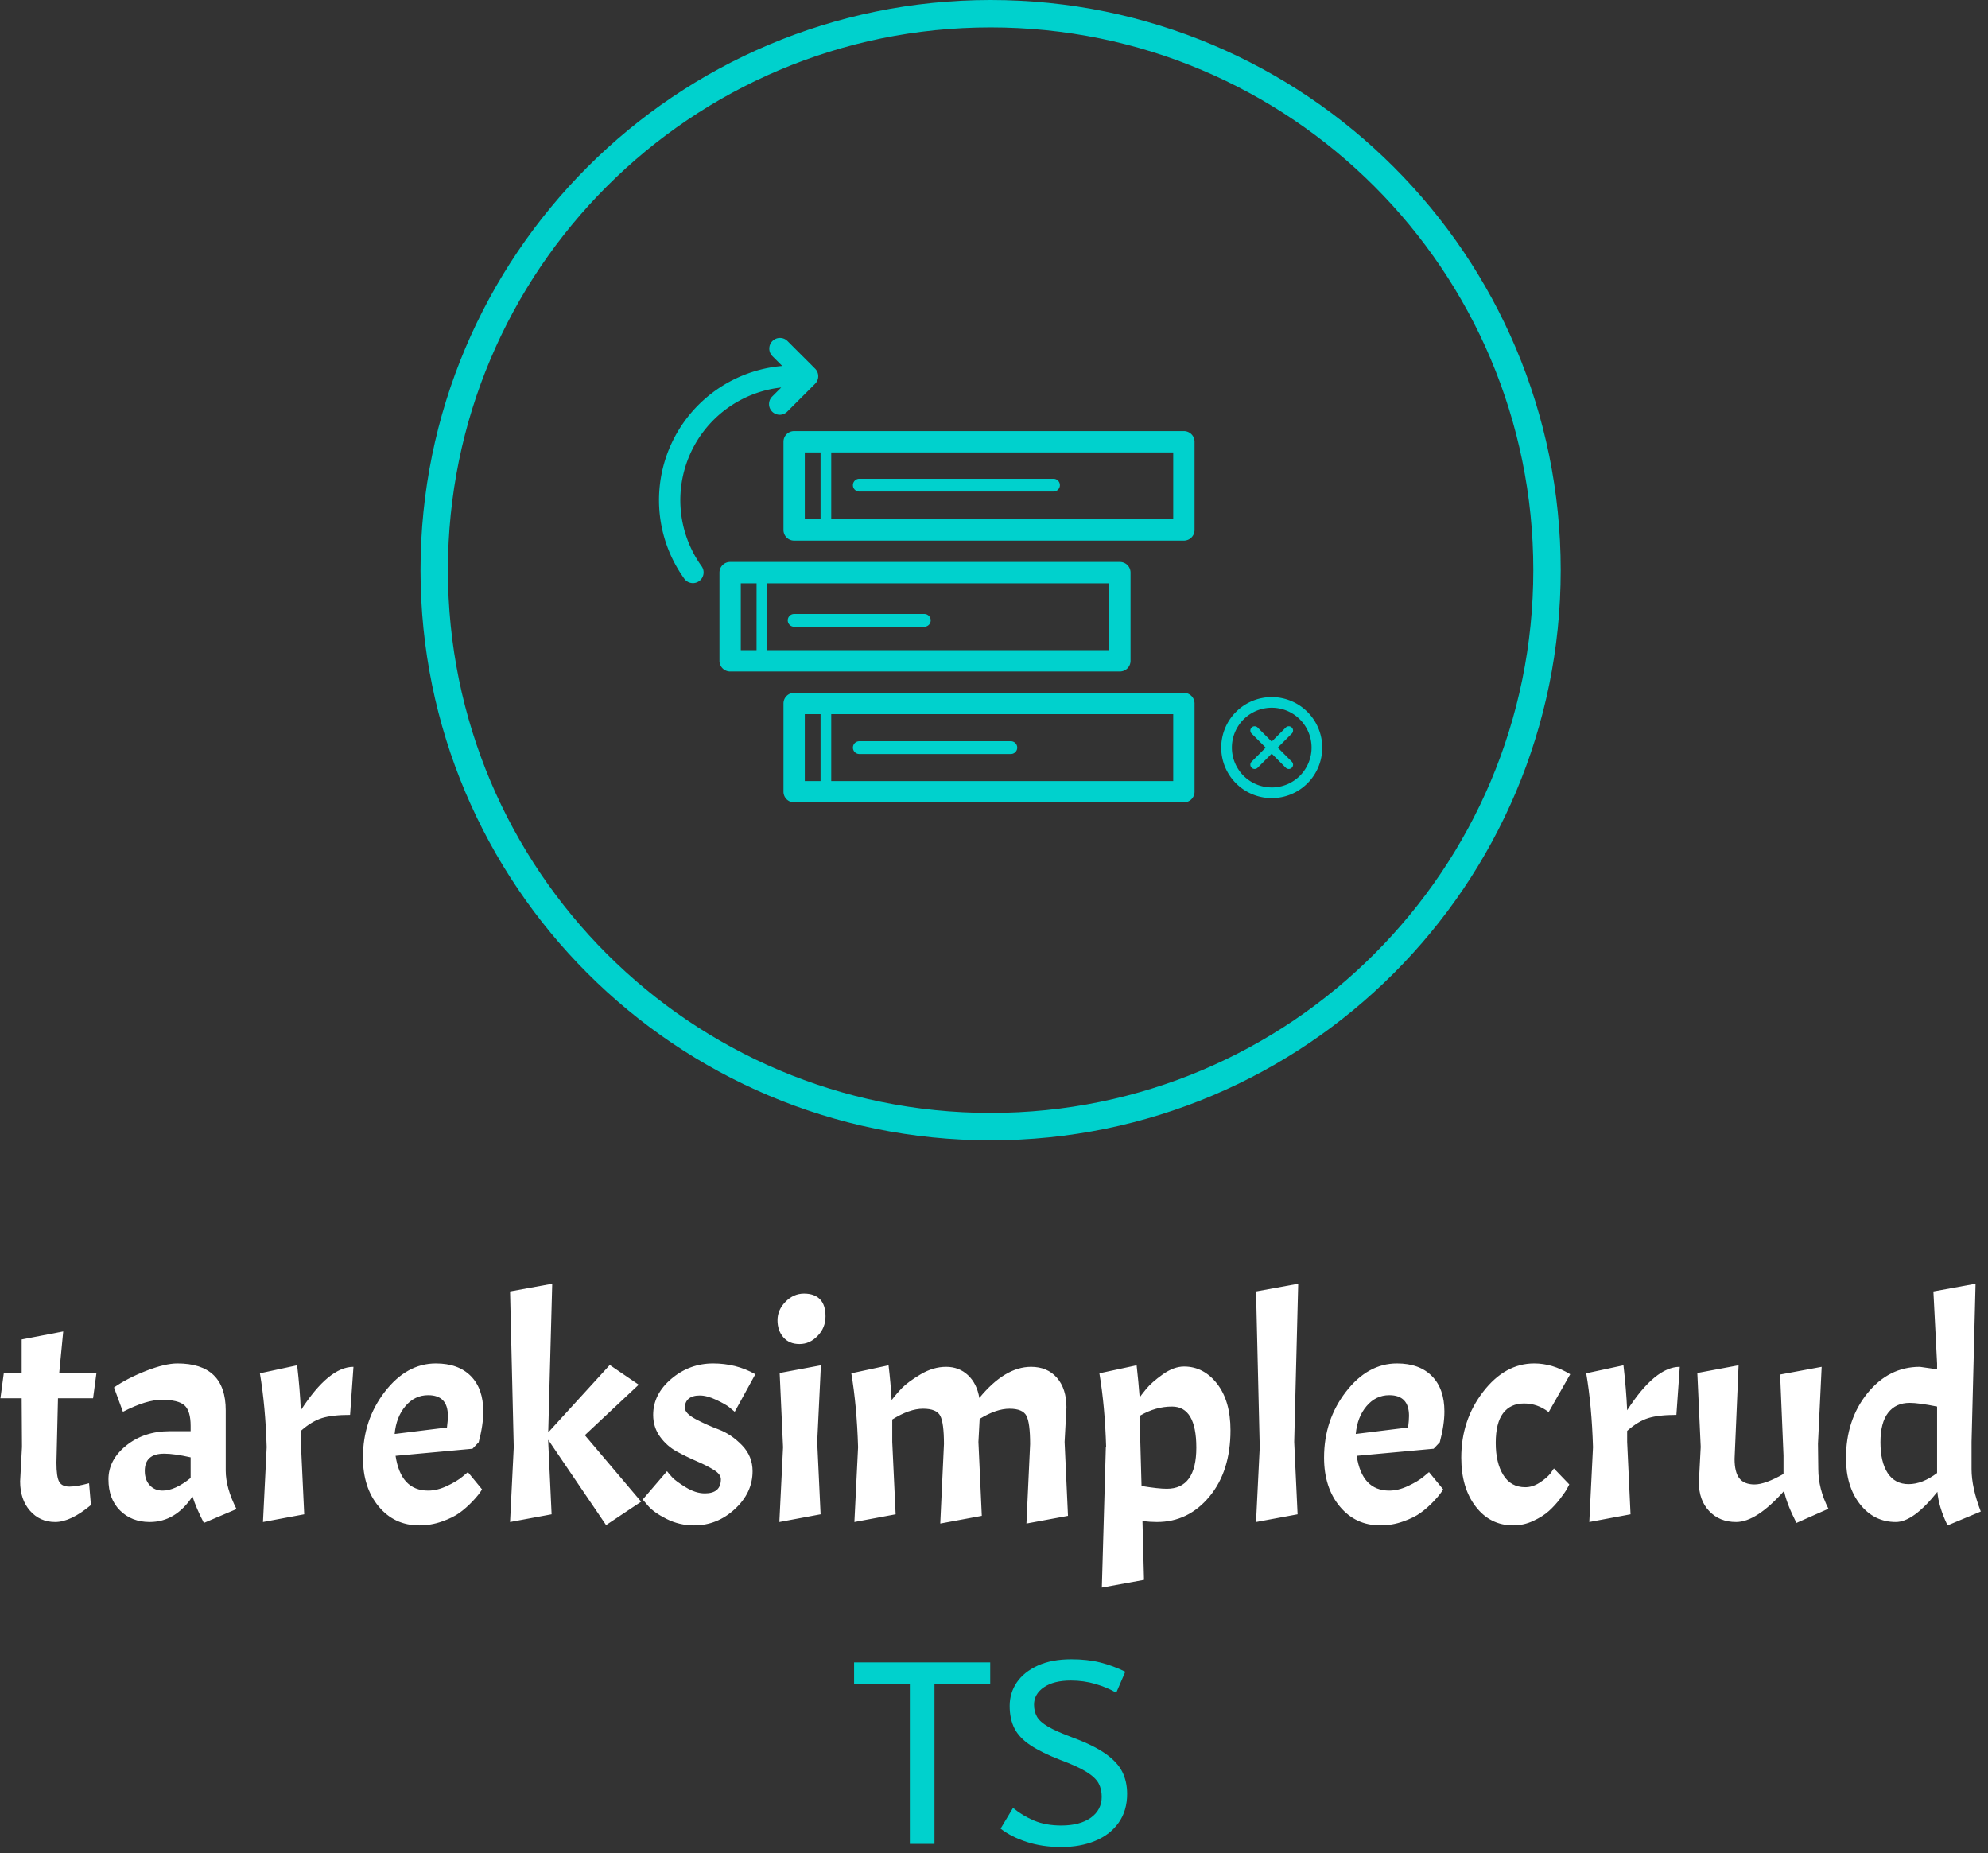 <svg xmlns="http://www.w3.org/2000/svg" version="1.1" xmlns:xlink="http://www.w3.org/1999/xlink" xmlns:svgjs="http://svgjs.dev/svgjs" width="1500" height="1398" viewBox="0 0 1500 1398"><rect x="0" y="0" width="1500" height="1398" fill="#333333" stroke="none"/><g transform="matrix(1,0,0,1,-2.555,-2.255)"><svg viewBox="0 0 266 248" data-background-color="#444444" preserveAspectRatio="xMidYMid meet" height="1398" width="1500" xmlns="http://www.w3.org/2000/svg" xmlns:xlink="http://www.w3.org/1999/xlink"><g id="tight-bounds" transform="matrix(1,0,0,1,0.453,0.4)"><svg viewBox="0 0 265.094 247.2" height="247.2" width="265.094"><g><svg viewBox="0 0 395.52 368.822" height="247.2" width="265.094"><g transform="matrix(1,0,0,1,0,256.345)"><svg viewBox="0 0 395.52 112.477" height="112.477" width="395.52"><g id="textblocktransform"><svg viewBox="0 0 395.52 112.477" height="112.477" width="395.52" id="textblock"><g><svg viewBox="0 0 395.52 60.665" height="60.665" width="395.52"><g transform="matrix(1,0,0,1,0,0)"><svg width="395.52" viewBox="1.4 -38.7 321.72 49.35" height="60.665" data-palette-color="#ffffff"><path d="M1.95-24.2L4.85-24.2 4.85-29.65 11.6-30.95 10.95-24.2 17-24.2 16.45-20.1 10.75-20.1 10.5-9.65Q10.5-7.3 10.95-6.53 11.4-5.75 12.6-5.75 13.8-5.75 15.8-6.3L15.8-6.3 16.1-2.75Q12.8 0 10.3 0 7.8 0 6.2-1.83 4.6-3.65 4.6-6.6L4.6-6.6 4.9-12.2 4.85-20.1 1.4-20.1 1.95-24.2ZM25.65 0Q22.7 0 20.82-1.88 18.95-3.75 18.95-6.93 18.95-10.1 21.85-12.43 24.75-14.75 28.9-14.75L28.9-14.75 32.3-14.75 32.3-15.6Q32.3-18.05 31.3-18.95 30.3-19.85 27.55-19.85L27.55-19.85Q26.4-19.85 24.82-19.38 23.25-18.9 21.3-17.9L21.3-17.9 19.85-21.85Q22-23.35 25.07-24.55 28.15-25.75 30.15-25.75L30.15-25.75Q38-25.75 38-18.15L38-18.15 38-8.35Q38-5.55 39.75-2.1L39.75-2.1 34.45 0.15Q33.2-2.25 32.6-4.15L32.6-4.15Q29.85 0 25.65 0L25.65 0ZM27.75-5.1L27.75-5.1Q29.75-5.1 32.3-7.15L32.3-7.15 32.3-10.5Q29.65-11.1 28-11.1L28-11.1Q24.85-11.1 24.85-8.3L24.85-8.3Q24.85-6.85 25.65-5.98 26.45-5.1 27.75-5.1ZM43.55-24.15L43.55-24.15 49.6-25.45Q50.05-21.6 50.2-18.15L50.2-18.15Q54.75-25.2 58.75-25.2L58.75-25.2 58.2-17.4Q55.3-17.4 53.62-16.88 51.95-16.35 50.2-14.8L50.2-14.8 50.2-13 50.75-1.25 44.05 0 44.65-12.15Q44.45-18.85 43.55-24.15ZM70.89-5.1L70.89-5.1Q72.34-5.1 73.94-5.85 75.54-6.6 76.44-7.35L76.44-7.35 77.34-8.1 79.64-5.3Q79.14-4.45 78.09-3.35 77.04-2.25 75.97-1.48 74.89-0.7 73.12-0.08 71.34 0.55 69.44 0.55L69.44 0.55Q65.39 0.55 62.84-2.53 60.29-5.6 60.29-10.45L60.29-10.45Q60.29-16.55 63.84-21.15 67.39-25.75 72.14-25.75L72.14-25.75Q75.79-25.75 77.82-23.7 79.84-21.65 79.84-17.95L79.84-17.95Q79.84-15.75 79.09-12.95L79.09-12.95 78.09-11.9 65.59-10.75Q66.44-5.1 70.89-5.1ZM70.89-20.6L70.89-20.6Q68.69-20.6 67.19-18.82 65.69-17.05 65.44-14.3L65.44-14.3 73.94-15.35Q74.09-16.5 74.09-17.25L74.09-17.25Q74.09-20.6 70.89-20.6ZM105.49-3.3L99.79 0.5 90.39-13.35 90.39-13 90.94-1.25 84.19 0 84.79-12.15 84.19-37.45 91.04-38.7 90.39-14.55 100.39-25.5 105.09-22.3 96.34-14.1 105.49-3.3ZM115.84-4.65L115.84-4.65Q118.44-4.65 118.44-6.95L118.44-6.95Q118.44-7.75 117.31-8.45 116.19-9.15 114.56-9.85 112.94-10.55 111.31-11.43 109.69-12.3 108.56-13.85 107.44-15.4 107.44-17.4L107.44-17.4Q107.44-20.75 110.39-23.25 113.34-25.75 117.19-25.75L117.19-25.75Q118.99-25.75 120.71-25.33 122.44-24.9 124.04-24L124.04-24 120.69-17.9Q120.34-18.2 119.79-18.65 119.24-19.1 117.71-19.83 116.19-20.55 115.01-20.55 113.84-20.55 113.21-20.03 112.59-19.5 112.59-18.57 112.59-17.65 114.31-16.73 116.04-15.8 118.09-15.03 120.14-14.25 121.86-12.48 123.59-10.7 123.59-8.25L123.59-8.25Q123.59-4.75 120.71-2.1 117.84 0.55 114.09 0.55L114.09 0.55Q111.69 0.55 109.61-0.5 107.54-1.55 106.64-2.6L106.64-2.6 105.74-3.65 109.69-8.25Q109.99-7.85 110.54-7.25 111.09-6.65 112.71-5.65 114.34-4.65 115.84-4.65ZM127.99-24.2L134.69-25.45 134.09-13 134.64-1.25 127.94 0 128.54-12.15 127.99-24.2ZM127.64-32.77Q127.64-34.45 128.94-35.77 130.24-37.1 131.94-37.1 133.64-37.1 134.54-36.18 135.44-35.25 135.44-33.4 135.44-31.55 134.16-30.23 132.89-28.9 131.21-28.9 129.54-28.9 128.59-30 127.64-31.1 127.64-32.77ZM154.68-12.65Q154.68-16.1 154.08-17.25 153.48-18.4 151.28-18.4 149.08-18.4 146.28-16.65L146.28-16.65 146.28-13 146.83-1.25 140.13 0 140.73-12.15Q140.53-18.85 139.63-24.15L139.63-24.15 145.68-25.45Q146.03-22.55 146.18-19.8L146.18-19.8Q146.93-20.8 147.88-21.78 148.83-22.75 150.88-23.98 152.93-25.2 155.03-25.2 157.13-25.2 158.58-23.85 160.03-22.5 160.43-20.15L160.43-20.15Q164.58-25.2 168.83-25.2L168.83-25.2Q171.48-25.2 173.03-23.43 174.58-21.65 174.58-18.6L174.58-18.6 174.28-13 174.83-1 168.08 0.25 168.68-12.65Q168.68-16.1 168.08-17.25 167.48-18.4 165.33-18.4 163.18-18.4 160.48-16.75L160.48-16.75 160.28-13 160.83-1 154.08 0.25 154.68-12.65ZM193.68-25.25L193.68-25.25Q196.88-25.25 199.06-22.45 201.23-19.65 201.23-14.9L201.23-14.9Q201.23-8.25 197.81-4.13 194.38 0 189.28 0L189.28 0Q188.23 0 186.93-0.15L186.93-0.15 187.18 9.4 180.33 10.65 180.98-12.15 181.03-12.15Q180.83-18.85 179.93-24.15L179.93-24.15 185.98-25.45Q186.28-22.8 186.48-20.2L186.48-20.2Q186.58-20.45 187.51-21.58 188.43-22.7 190.23-23.98 192.03-25.25 193.68-25.25ZM191.73-18.75L191.73-18.75Q189.08-18.75 186.58-17.3L186.58-17.3 186.58-13 186.78-5.85Q189.48-5.4 190.88-5.4L190.88-5.4Q195.68-5.4 195.68-12.08 195.68-18.75 191.73-18.75ZM205.38-37.45L212.23-38.7 211.58-13 212.13-1.25 205.38 0 205.98-12.15 205.38-37.45ZM227.03-5.1L227.03-5.1Q228.48-5.1 230.08-5.85 231.68-6.6 232.58-7.35L232.58-7.35 233.48-8.1 235.78-5.3Q235.28-4.45 234.23-3.35 233.18-2.25 232.1-1.48 231.03-0.7 229.25-0.08 227.48 0.55 225.58 0.55L225.58 0.55Q221.53 0.55 218.98-2.53 216.43-5.6 216.43-10.45L216.43-10.45Q216.43-16.55 219.98-21.15 223.53-25.75 228.28-25.75L228.28-25.75Q231.93-25.75 233.95-23.7 235.98-21.65 235.98-17.95L235.98-17.95Q235.98-15.75 235.23-12.95L235.23-12.95 234.23-11.9 221.73-10.75Q222.58-5.1 227.03-5.1ZM227.03-20.6L227.03-20.6Q224.83-20.6 223.33-18.82 221.83-17.05 221.58-14.3L221.58-14.3 230.08-15.35Q230.23-16.5 230.23-17.25L230.23-17.25Q230.23-20.6 227.03-20.6ZM248.92-19.25Q246.72-19.25 245.52-17.68 244.32-16.1 244.32-12.85 244.32-9.6 245.55-7.63 246.77-5.65 249.12-5.65L249.12-5.65Q250.32-5.65 251.47-6.4 252.62-7.15 253.22-7.9L253.22-7.9 253.77-8.7 256.27-6.1Q256.12-5.85 255.9-5.4 255.67-4.95 254.8-3.8 253.92-2.65 252.95-1.78 251.97-0.9 250.42-0.18 248.87 0.55 247.17 0.55L247.17 0.55Q243.42 0.55 241.07-2.5 238.72-5.55 238.72-10.45L238.72-10.45Q238.72-16.55 242.27-21.15 245.82-25.75 250.57-25.75L250.57-25.75Q252.02-25.75 253.47-25.33 254.92-24.9 256.42-24L256.42-24 252.92-17.85Q251.12-19.25 248.92-19.25ZM259.02-24.15L259.02-24.15 265.07-25.45Q265.52-21.6 265.67-18.15L265.67-18.15Q270.22-25.2 274.22-25.2L274.22-25.2 273.67-17.4Q270.77-17.4 269.1-16.88 267.42-16.35 265.67-14.8L265.67-14.8 265.67-13 266.22-1.25 259.52 0 260.12-12.15Q259.92-18.85 259.02-24.15ZM283.37 0L283.37 0Q280.67 0 278.99-1.78 277.32-3.55 277.32-6.45L277.32-6.45 277.62-12.2 277.07-24.2 283.77-25.45 283.12-10.25Q283.12-8.1 283.89-7.1 284.67-6.1 286.37-6.1 288.07-6.1 291.07-7.8L291.07-7.8 291.07-10.8 290.52-23.95 297.27-25.2 296.67-12.7 296.72-8.6Q296.72-5.4 298.37-2.15L298.37-2.15 293.17 0.15Q291.52-3.1 291.17-5.05L291.17-5.05Q286.67 0 283.37 0ZM316.07-4.9L316.07-4.9Q312.17 0 309.32 0L309.32 0Q305.77 0 303.49-2.9 301.22-5.8 301.22-10.35L301.22-10.35Q301.22-16.6 304.69-20.9 308.17-25.2 313.22-25.2L313.22-25.2 316.02-24.8 316.02-25.75 315.42-37.45 322.27-38.7 321.62-13 321.62-8.6Q321.62-5.6 323.12-1.7L323.12-1.7 317.72 0.55Q316.27-2.45 316.07-4.9ZM306.82-12.95Q306.82-9.75 307.99-7.95 309.17-6.15 311.39-6.15 313.62-6.15 316.02-7.95L316.02-7.95 316.02-18.75Q313.02-19.35 311.57-19.35L311.57-19.35Q309.32-19.35 308.07-17.75 306.82-16.15 306.82-12.95Z" opacity="1" transform="matrix(1,0,0,1,0,0)" fill="#ffffff" class="wordmark-text-0" data-fill-palette-color="primary" id="text-0"></path></svg></g></svg></g><g transform="matrix(1,0,0,1,170.496,74.986)"><svg viewBox="0 0 54.527 37.491" height="37.491" width="54.527"><g transform="matrix(1,0,0,1,0,0)"><svg width="54.527" viewBox="0.5 -35.6 52.65 36.2" height="37.491" data-palette-color="#00d1cd"><path d="M16 0L11.25 0 11.25-30.8 0.5-30.8 0.5-35 26.75-35 26.75-30.8 16-30.8 16 0ZM40.45 0.6L40.45 0.6Q36.8 0.6 33.8-0.38 30.8-1.35 28.75-2.95L28.75-2.95 31.15-6.95Q32.95-5.45 35.2-4.5 37.45-3.55 40.45-3.55L40.45-3.55Q44.05-3.55 46.15-5.05 48.25-6.55 48.25-9.1L48.25-9.1Q48.25-10.55 47.65-11.68 47.05-12.8 45.32-13.88 43.6-14.95 40.25-16.2L40.25-16.2Q36.65-17.6 34.5-19.03 32.35-20.45 31.42-22.28 30.5-24.1 30.5-26.6L30.5-26.6Q30.5-29.1 31.87-31.13 33.25-33.15 35.92-34.38 38.6-35.6 42.4-35.6L42.4-35.6Q45.5-35.6 47.97-34.98 50.45-34.35 52.8-33.2L52.8-33.2 51.05-29.15Q49.35-30.15 47.07-30.83 44.8-31.5 42.3-31.5L42.3-31.5Q39-31.5 37.1-30.2 35.2-28.9 35.2-26.85L35.2-26.85Q35.2-25.55 35.75-24.55 36.3-23.55 37.92-22.6 39.55-21.65 42.8-20.45L42.8-20.45Q46.7-19 48.97-17.4 51.25-15.8 52.2-13.93 53.15-12.05 53.15-9.65L53.15-9.65Q53.15-6.4 51.52-4.1 49.9-1.8 47.02-0.6 44.15 0.6 40.45 0.6Z" opacity="1" transform="matrix(1,0,0,1,0,0)" fill="#00d1cd" class="slogan-text-1" data-fill-palette-color="secondary" id="text-1"></path></svg></g></svg></g></svg></g></svg></g><g transform="matrix(1,0,0,1,83.909,0)"><svg viewBox="0 0 227.702 227.702" height="227.702" width="227.702"><g><svg></svg></g><g id="icon-0"><svg viewBox="0 0 227.702 227.702" height="227.702" width="227.702"><g><path d="M0 113.851c0-62.878 50.973-113.851 113.851-113.851 62.878 0 113.851 50.973 113.851 113.851 0 62.878-50.973 113.851-113.851 113.851-62.878 0-113.851-50.973-113.851-113.851zM113.851 222.231c59.857 0 108.38-48.523 108.38-108.38 0-59.857-48.523-108.38-108.38-108.38-59.857 0-108.38 48.523-108.38 108.38 0 59.857 48.523 108.38 108.38 108.38z" data-fill-palette-color="accent" fill="#00d1cd" stroke="transparent"></path></g><g transform="matrix(1,0,0,1,47.626,67.481)"><svg viewBox="0 0 132.451 92.74" height="92.74" width="132.451"><g><svg xmlns="http://www.w3.org/2000/svg" viewBox="43.332 75.016 310.838 217.644" x="0" y="0" height="92.74" width="132.451" class="icon-dxe-0" data-fill-palette-color="accent" id="dxe-0"><g data-name="Immersive experience " fill="#00d1cd" data-fill-palette-color="accent"><path d="M289.33 118.67H106.67A5 5 0 0 0 101.67 123.67V165A5 5 0 0 0 106.67 170H289.33A5 5 0 0 0 294.33 165V123.67A5 5 0 0 0 289.33 118.67M119.05 160H111.66V128.67H119.05ZM284.33 160H124.05V128.67H284.33Z" fill="#00d1cd" data-fill-palette-color="accent"></path><path d="M264.33 226.33V185A5 5 0 0 0 259.33 180H76.67A5 5 0 0 0 71.67 185V226.33A5 5 0 0 0 76.67 231.33H259.33A5 5 0 0 0 264.33 226.33M89.05 221.33H81.67V190H89.06ZM254.33 221.33H94.05V190H254.33Z" fill="#00d1cd" data-fill-palette-color="accent"></path><path d="M289.33 241.33H106.67A5 5 0 0 0 101.67 246.33V287.66A5 5 0 0 0 106.67 292.66H289.33A5 5 0 0 0 294.33 287.66V246.33A5 5 0 0 0 289.33 241.33M119.05 282.67H111.66V251.33H119.05ZM284.33 282.67H124.05V251.33H284.33Z" fill="#00d1cd" data-fill-palette-color="accent"></path><path d="M100.51 98.34L96.43 102.42A5 5 0 1 0 103.5 109.49L116.5 96.49A5 5 0 0 0 116.5 89.42L103.5 76.42A5 5 0 0 0 96.43 83.49L101.09 88.15A63.11 63.11 0 0 0 55.17 187.83 5 5 0 1 0 63.29 181.99 53.11 53.11 0 0 1 100.51 98.25Z" fill="#00d1cd" data-fill-palette-color="accent"></path><path d="M137.22 147H228.22A3 3 0 0 0 228.22 141H137.22A3 3 0 0 0 137.22 147" fill="#00d1cd" data-fill-palette-color="accent"></path><path d="M137.22 270H208.22A3 3 0 0 0 208.22 264H137.22A3 3 0 1 0 137.22 270" fill="#00d1cd" data-fill-palette-color="accent"></path><path d="M106.67 210.37H167.67A3 3 0 1 0 167.67 204.37H106.67A3 3 0 0 0 106.67 210.37" fill="#00d1cd" data-fill-palette-color="accent"></path><path d="M339.91 257.59A2 2 0 0 0 337.08 257.59L330.49 264.18 323.9 257.59A2 2 0 0 0 321.07 260.42L327.66 267.01 321.07 273.6A2 2 0 1 0 323.9 276.43L330.49 269.84 337.08 276.43A2 2 0 0 0 339.91 273.6L333.33 267 339.92 260.41A2 2 0 0 0 339.91 257.59" fill="#00d1cd" data-fill-palette-color="accent"></path><path d="M330.5 243.33A23.67 23.67 0 1 0 354.17 267 23.69 23.69 0 0 0 330.5 243.33M330.5 285.66A18.67 18.67 0 1 1 349.17 267 18.69 18.69 0 0 1 330.5 285.67Z" fill="#00d1cd" data-fill-palette-color="accent"></path></g></svg></g></svg></g></svg></g></svg></g><g></g></svg></g><defs></defs></svg><rect width="265.094" height="247.2" fill="none" stroke="none" visibility="hidden"></rect></g></svg></g></svg>